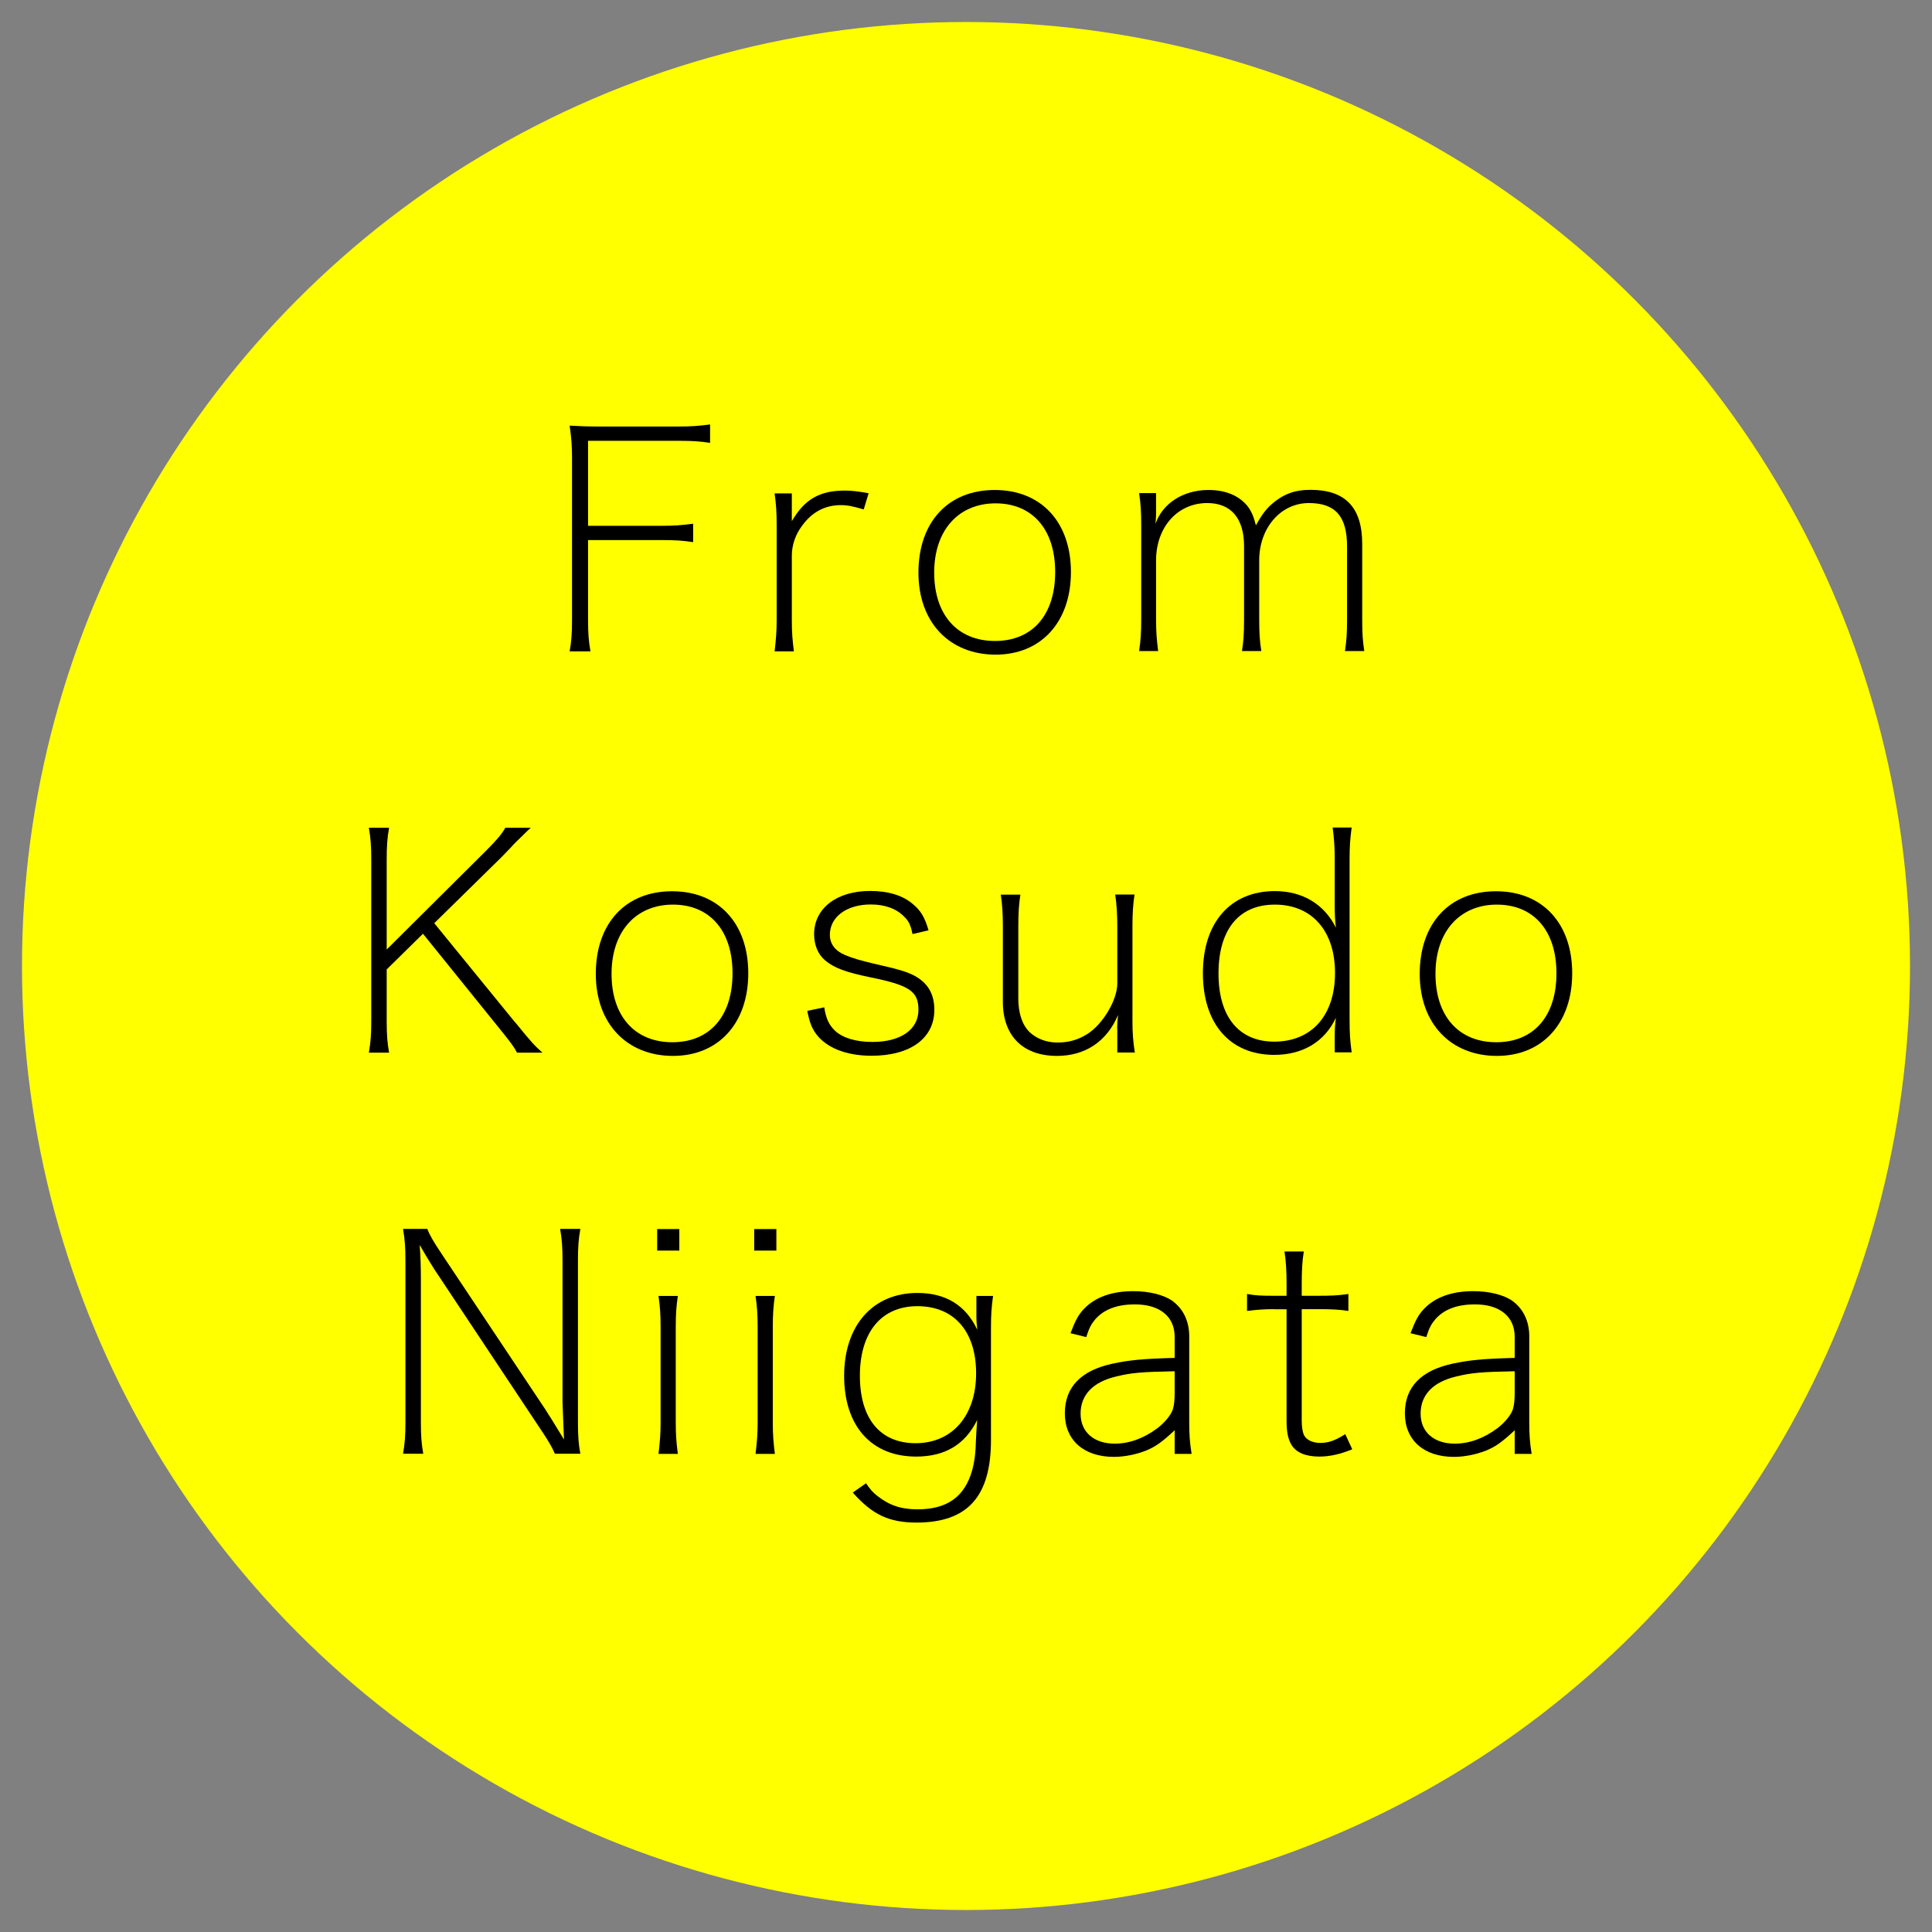 <?xml version="1.0" encoding="UTF-8"?>
<svg id="_レイヤー_1" data-name="レイヤー_1" xmlns="http://www.w3.org/2000/svg" version="1.1" viewBox="0 0 130 130">
  <rect x="0" y="0" width="130" height="130" fill="#808080" stroke="none"/>
  <!-- Generator: Adobe Illustrator 29.8.1, SVG Export Plug-In . SVG Version: 2.1.1 Build 2)  -->
  <defs>
    <style>
      .st0 {
        fill: #ff0;
      }
    </style>
  </defs>
  <circle class="st0" cx="65" cy="65" r="63.52"/>
  <g>
    <path d="M39.57,41.71c0,.94.04,1.42.16,2.12h-1.4c.12-.69.16-1.22.16-2.12v-10.89c0-.75-.04-1.36-.16-2.18.69.04,1.22.06,2.06.06h5.27c.83,0,1.36-.04,2.12-.14v1.24c-.65-.1-1.14-.14-2.12-.14h-6.09v5.72h4.95c.83,0,1.36-.04,2.12-.14v1.24c-.65-.1-1.14-.14-2.12-.14h-4.95v5.37Z"/>
    <path d="M58.12,34.28c-.75-.22-1.1-.29-1.55-.29-1.06,0-1.93.47-2.58,1.36-.47.61-.71,1.34-.71,2.04v4.32c0,.83.04,1.34.14,2.12h-1.3c.1-.83.14-1.41.14-2.12v-6.39c0-.9-.04-1.4-.14-2.12h1.16v1.87c.85-1.47,1.87-2.06,3.56-2.06.45,0,.83.04,1.61.18l-.33,1.08Z"/>
    <path d="M61.8,38.53c0-3.4,2-5.56,5.13-5.56s5.13,2.16,5.13,5.52-2,5.56-5.07,5.56-5.19-2.14-5.19-5.52ZM62.86,38.53c0,2.85,1.57,4.6,4.09,4.6s4.05-1.75,4.05-4.64-1.55-4.62-4.01-4.62-4.13,1.77-4.13,4.66Z"/>
    <path d="M77.79,34.5c0,.18,0,.31-.04.75.47-1.38,1.87-2.28,3.56-2.28,1.16,0,2.04.37,2.63,1.08.26.35.39.63.57,1.3.35-.65.65-1.06,1.04-1.41.79-.69,1.55-.98,2.63-.98,2.34,0,3.48,1.18,3.48,3.64v5.11c0,.98.04,1.42.14,2.1h-1.3c.1-.67.14-1.16.14-2.12v-4.93c0-2.02-.79-2.91-2.57-2.91-1.89,0-3.34,1.67-3.34,3.85v4.01c0,.98.04,1.42.14,2.1h-1.3c.1-.67.14-1.16.14-2.12v-4.93c0-1.89-.88-2.91-2.48-2.91-2,0-3.44,1.63-3.44,3.85v3.99c0,.83.04,1.34.14,2.12h-1.28c.1-.71.14-1.24.14-2.12v-6.39c0-.9-.04-1.4-.14-2.12h1.14v1.3Z"/>
    <path d="M34.65,68.77c1.14,1.4,1.32,1.59,1.85,2.06h-1.71c-.22-.41-.43-.69-1.14-1.57l-5.19-6.43-2.44,2.4v3.48c0,.94.04,1.42.16,2.12h-1.36c.12-.69.16-1.22.16-2.12v-10.89c0-.88-.04-1.42-.16-2.12h1.36c-.12.69-.16,1.2-.16,2.12v6.07l6.66-6.62c.75-.75,1.08-1.14,1.32-1.57h1.71c-.22.2-.33.31-.51.49-.33.31-.61.59-.85.86-.37.39-.63.65-.69.71l-4.44,4.36,5.43,6.66Z"/>
    <path d="M40.09,65.53c0-3.4,2-5.56,5.13-5.56s5.13,2.16,5.13,5.52-2,5.56-5.07,5.56-5.19-2.14-5.19-5.52ZM41.15,65.53c0,2.85,1.57,4.6,4.09,4.6s4.05-1.75,4.05-4.64-1.55-4.62-4.01-4.62-4.13,1.77-4.13,4.66Z"/>
    <path d="M55.46,67.77c.12.77.31,1.18.73,1.59.53.49,1.42.75,2.52.75,1.89,0,3.09-.83,3.09-2.16,0-1.24-.59-1.65-3.2-2.18-1.69-.35-2.46-.63-3.07-1.14-.49-.41-.75-1.04-.75-1.77,0-1.75,1.53-2.91,3.77-2.91,1.22,0,2.2.3,2.87.88.53.43.81.9,1.06,1.77l-1.08.25c-.12-.59-.24-.86-.55-1.16-.53-.55-1.3-.83-2.26-.83-1.61,0-2.75.83-2.75,2.04,0,.61.35,1.08,1.02,1.36.47.2,1.02.37,2.06.61,1.73.39,2.28.57,2.81.9.77.49,1.14,1.2,1.14,2.18,0,1.91-1.61,3.09-4.23,3.09-1.69,0-3.03-.53-3.73-1.47-.29-.41-.43-.75-.59-1.55l1.14-.24Z"/>
    <path d="M75.17,69.22c0-.24.02-.55.06-.92-.75,1.77-2.2,2.75-4.11,2.75-2.3,0-3.64-1.36-3.64-3.64v-5.09c0-.81-.04-1.51-.14-2.12h1.32c-.1.61-.14,1.28-.14,2.12v4.86c0,1,.26,1.77.75,2.26.47.45,1.14.71,1.89.71s1.38-.18,2-.57c1.06-.67,2.02-2.3,2.02-3.4v-3.87c0-.79-.04-1.42-.14-2.12h1.3c-.1.65-.14,1.3-.14,2.12v6.39c0,.81.04,1.36.16,2.12h-1.18v-1.61Z"/>
    <path d="M89.81,69.7c0-.41.02-.75.08-1.22-.75,1.61-2.22,2.5-4.15,2.5-2.97,0-4.8-2.08-4.8-5.5s1.87-5.52,4.84-5.52c1.87,0,3.32.88,4.11,2.46-.06-.53-.08-.88-.08-1.42v-3.2c0-.79-.04-1.38-.14-2.12h1.28c-.1.73-.14,1.3-.14,2.1v10.87c0,.94.04,1.4.14,2.16h-1.14v-1.12ZM85.74,70.09c2.52,0,4.09-1.77,4.09-4.62s-1.57-4.6-4.05-4.6-3.79,1.75-3.79,4.64,1.36,4.58,3.75,4.58Z"/>
    <path d="M95.53,65.53c0-3.4,2-5.56,5.13-5.56s5.13,2.16,5.13,5.52-2,5.56-5.07,5.56-5.19-2.14-5.19-5.52ZM96.59,65.53c0,2.85,1.57,4.6,4.09,4.6s4.05-1.75,4.05-4.64-1.55-4.62-4.01-4.62-4.13,1.77-4.13,4.66Z"/>
    <path d="M36.75,94.93c.16.24.41.63,1.2,1.93-.06-1.53-.1-2.38-.1-2.52v-9.53c0-.92-.04-1.4-.16-2.12h1.36c-.12.69-.16,1.2-.16,2.12v10.89c0,.96.04,1.46.16,2.12h-1.71c-.22-.49-.47-.92-.98-1.67l-7.14-10.75c-.18-.29-.45-.71-.98-1.63.06.75.08,1.59.08,2.22v9.71c0,.94.04,1.42.16,2.12h-1.36c.12-.69.16-1.22.16-2.12v-10.89c0-.88-.04-1.42-.16-2.12h1.63c.18.45.39.81.96,1.67l7.04,10.56Z"/>
    <path d="M45.71,82.7v1.45h-1.49v-1.45h1.49ZM45.61,87.2c-.1.69-.14,1.2-.14,2.14v6.37c0,.83.04,1.34.14,2.12h-1.3c.1-.85.14-1.38.14-2.12v-6.39c0-.9-.04-1.41-.14-2.12h1.3Z"/>
    <path d="M52.24,82.7v1.45h-1.49v-1.45h1.49ZM52.14,87.2c-.1.69-.14,1.2-.14,2.14v6.37c0,.83.04,1.34.14,2.12h-1.3c.1-.85.14-1.38.14-2.12v-6.39c0-.9-.04-1.41-.14-2.12h1.3Z"/>
    <path d="M58.27,99.8c.31.45.45.61.77.86.79.63,1.61.9,2.69.9,1.99,0,3.17-.83,3.68-2.61.16-.57.24-1.2.26-2.08.02-.49.04-.67.08-1.32-.81,1.65-2.16,2.46-4.11,2.46-3.01,0-4.84-2.06-4.84-5.43s1.91-5.58,4.93-5.58c1.91,0,3.26.83,4.03,2.48-.04-.35-.06-.59-.06-.9v-1.38h1.12c-.1.75-.14,1.22-.14,2.16v7.53c0,3.81-1.57,5.56-5.01,5.56-1.85,0-2.97-.53-4.29-2.02l.9-.63ZM61.61,97.11c2.46,0,4.07-1.85,4.07-4.7s-1.51-4.52-3.95-4.52-3.87,1.77-3.87,4.68,1.38,4.54,3.75,4.54Z"/>
    <path d="M79.04,96.24c-.83.77-1.24,1.08-1.91,1.36-.65.26-1.45.43-2.18.43-2.04,0-3.3-1.14-3.3-2.93s1.12-2.89,3.2-3.34c1.12-.24,2.02-.33,4.19-.39v-1.42c0-1.36-1-2.18-2.67-2.18-1.2,0-2.08.33-2.67,1-.26.31-.41.57-.61,1.2l-1.06-.26c.33-.86.53-1.24.9-1.63.75-.79,1.87-1.2,3.32-1.2,1.1,0,2.06.25,2.63.65.73.53,1.14,1.36,1.14,2.38v5.82c0,.81.04,1.34.16,2.1h-1.14v-1.59ZM79.04,92.27c-2.22.04-2.91.1-3.93.35-1.57.37-2.4,1.24-2.4,2.5s.92,2.02,2.3,2.02c1,0,1.97-.37,2.87-1.04.53-.41.92-.9,1.04-1.28.08-.24.12-.63.12-1.08v-1.47Z"/>
    <path d="M85.74,88.09c-.69,0-1.18.04-1.83.12v-1.14c.55.1.94.12,1.83.12h.83v-.86c0-.77-.04-1.49-.14-2.12h1.3c-.1.59-.14,1.3-.14,2.12v.86h1.04c.96,0,1.4-.02,2.1-.12v1.14c-.67-.1-1.14-.12-2.12-.12h-1.02v7.49c0,.43.06.77.14.96.16.35.59.55,1.1.55.55,0,.98-.14,1.69-.59l.47,1.02c-.81.33-1.51.49-2.22.49-.9,0-1.55-.26-1.87-.79-.22-.37-.33-.83-.33-1.63v-7.49h-.83Z"/>
    <path d="M101.92,96.24c-.83.77-1.24,1.08-1.91,1.36-.65.26-1.45.43-2.18.43-2.04,0-3.3-1.14-3.3-2.93s1.12-2.89,3.2-3.34c1.12-.24,2.02-.33,4.19-.39v-1.42c0-1.36-1-2.18-2.67-2.18-1.2,0-2.08.33-2.67,1-.26.31-.41.57-.61,1.2l-1.06-.26c.33-.86.53-1.24.9-1.63.75-.79,1.87-1.2,3.32-1.2,1.1,0,2.06.25,2.63.65.73.53,1.14,1.36,1.14,2.38v5.82c0,.81.04,1.34.16,2.1h-1.14v-1.59ZM101.92,92.27c-2.22.04-2.91.1-3.93.35-1.57.37-2.4,1.24-2.4,2.5s.92,2.02,2.3,2.02c1,0,1.97-.37,2.87-1.04.53-.41.92-.9,1.04-1.28.08-.24.12-.63.12-1.08v-1.47Z"/>
  </g>
</svg>